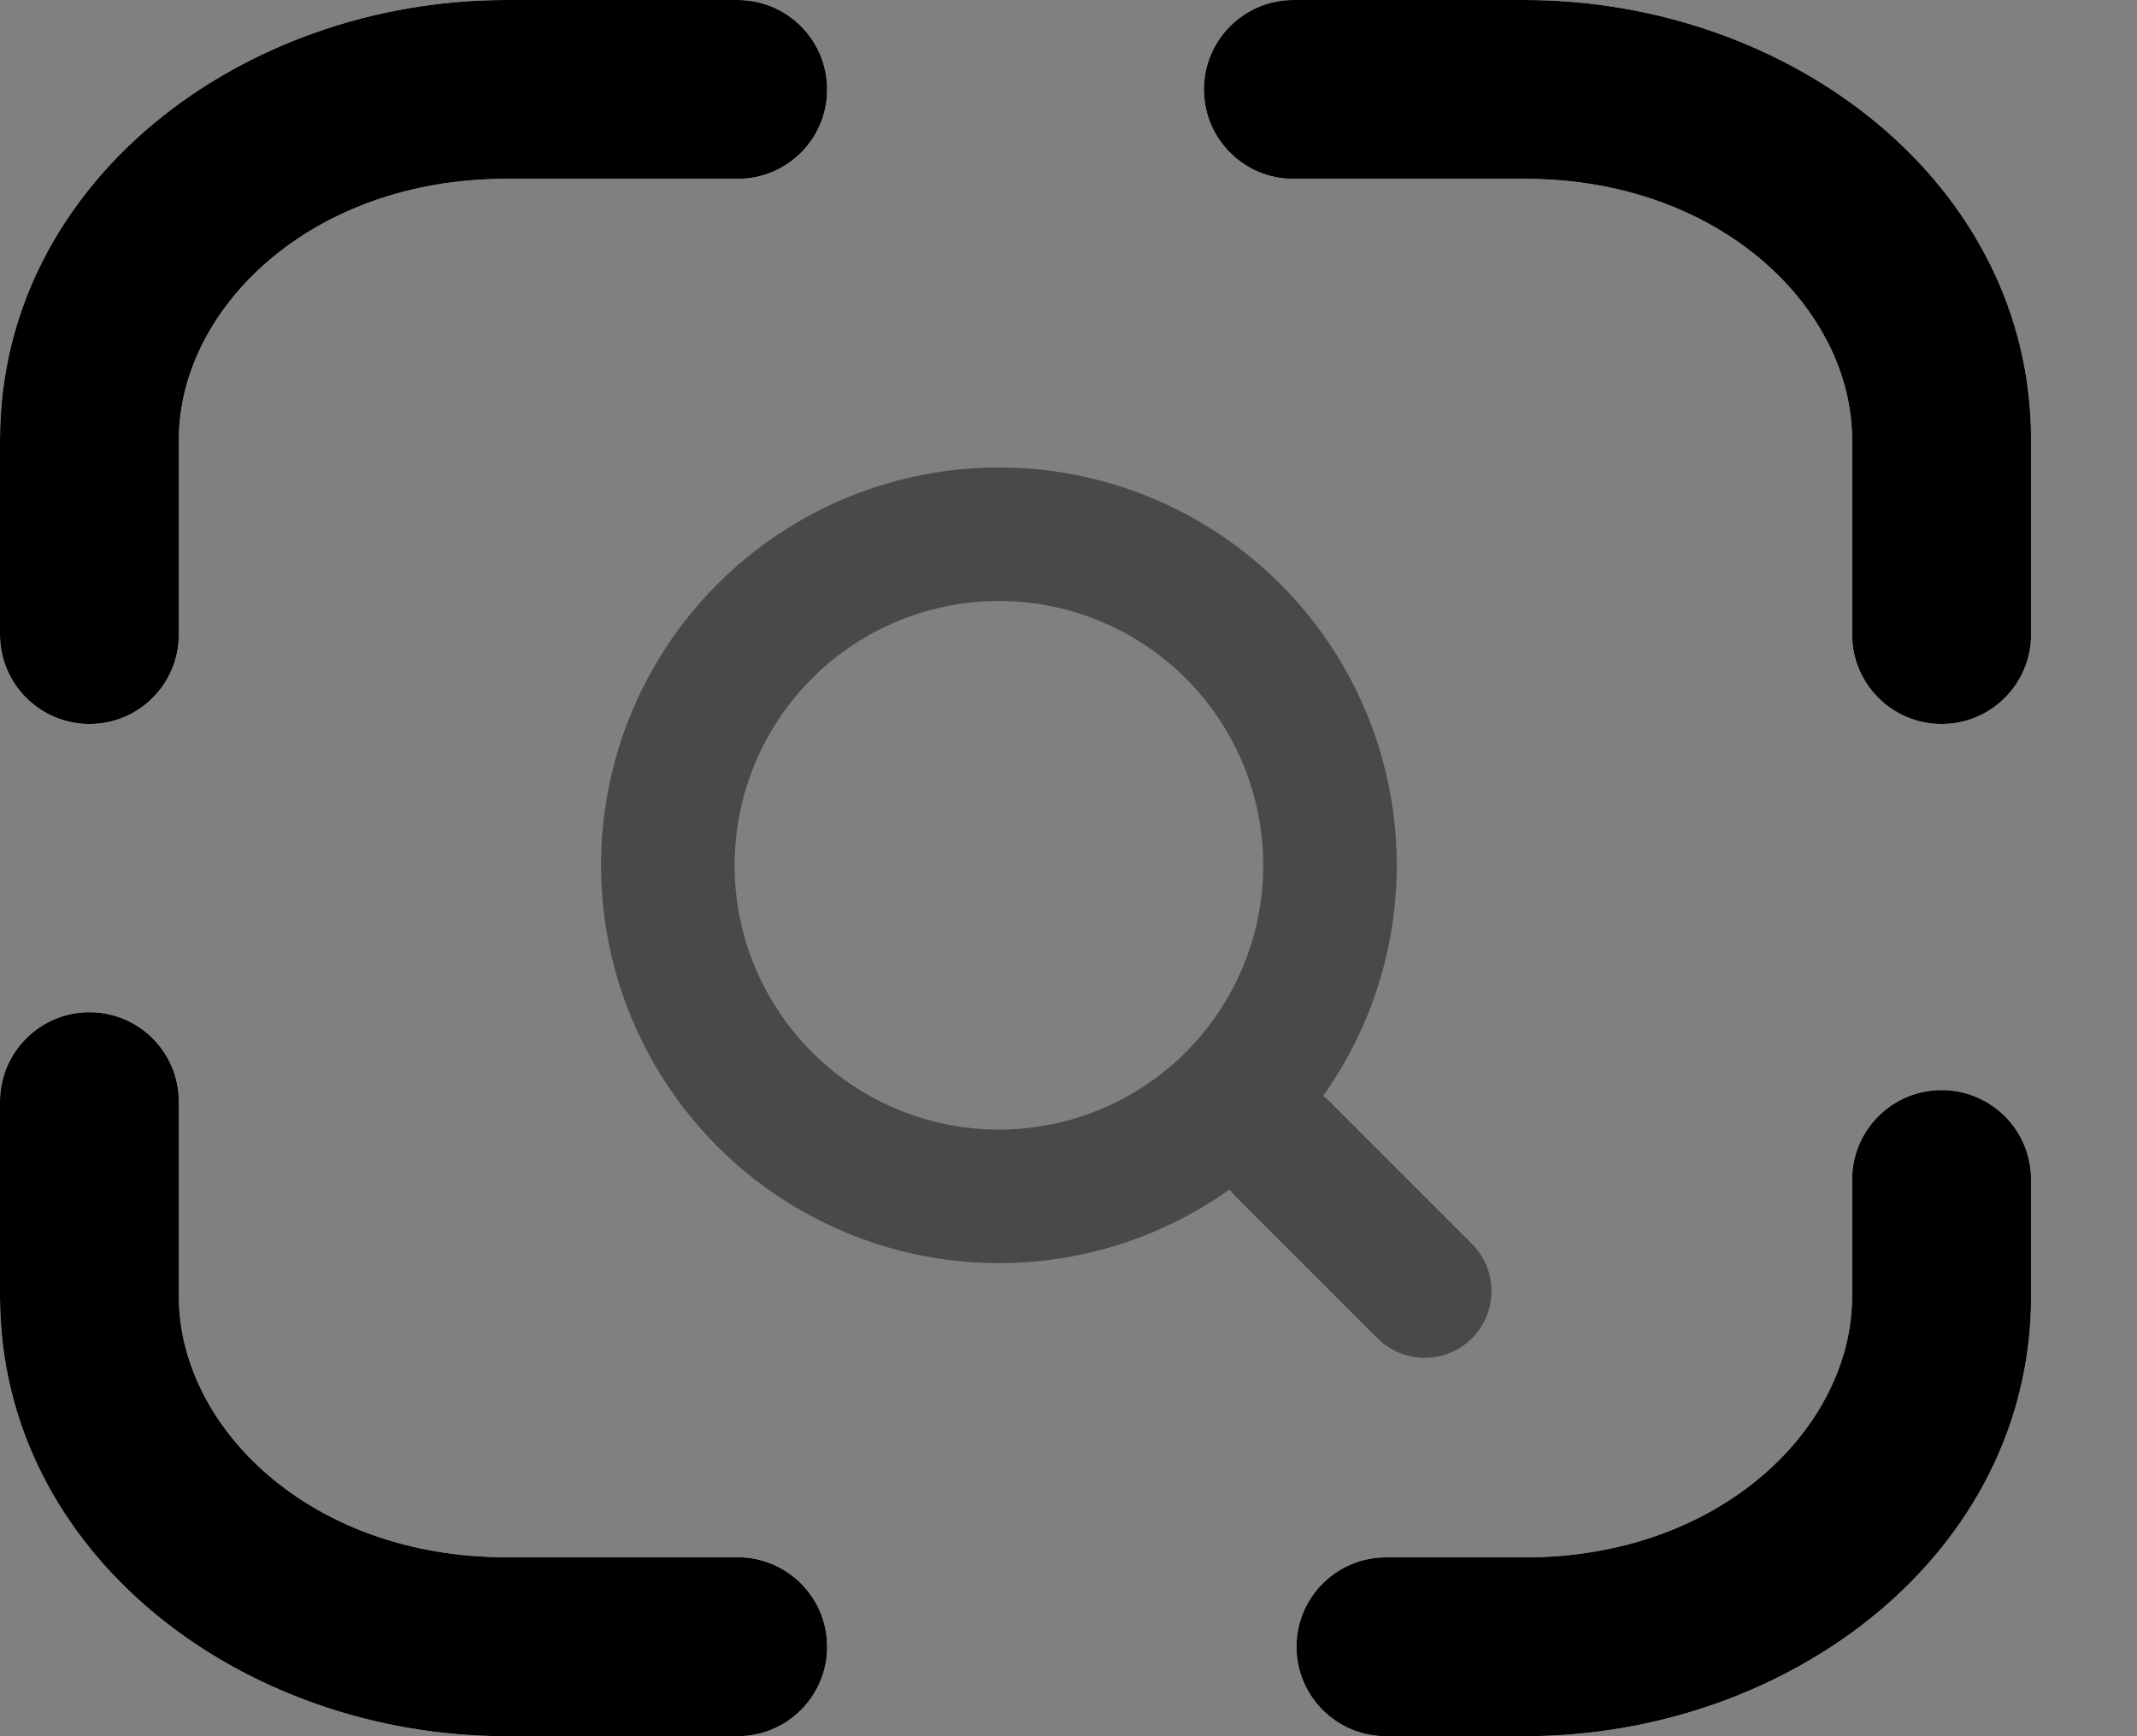 <svg width="16" height="13" viewBox="0 0 16 13" fill="none" xmlns="http://www.w3.org/2000/svg">
<rect x="0" y="0" width="16" height="13" fill="#808080" stroke="none"/>
<path fill-rule="evenodd" clip-rule="evenodd" d="M3.79 1.339C2.32 1.339 1.339 2.316 1.339 3.293V4.751C1.339 5.121 1.04 5.421 0.67 5.421C0.3 5.421 0 5.121 0 4.751V3.293C0 1.368 1.807 0 3.79 0H5.523C5.893 0 6.193 0.3 6.193 0.67C6.193 1.04 5.893 1.339 5.523 1.339H3.79Z" fill="white"/>
<path fill-rule="evenodd" clip-rule="evenodd" d="M3.79 1.339C2.32 1.339 1.339 2.316 1.339 3.293V4.751C1.339 5.121 1.04 5.421 0.67 5.421C0.3 5.421 0 5.121 0 4.751V3.293C0 1.368 1.807 0 3.79 0H5.523C5.893 0 6.193 0.3 6.193 0.67C6.193 1.04 5.893 1.339 5.523 1.339H3.79Z" fill="url(#paint0_linear_0_1)"/>
<path fill-rule="evenodd" clip-rule="evenodd" d="M9.014 0.67C9.014 0.3 9.314 0 9.683 0H11.417C13.4 0 15.207 1.368 15.207 3.293V4.751C15.207 5.121 14.907 5.421 14.537 5.421C14.167 5.421 13.867 5.121 13.867 4.751V3.293C13.867 2.316 12.887 1.339 11.417 1.339H9.683C9.314 1.339 9.014 1.04 9.014 0.67Z" fill="white"/>
<path fill-rule="evenodd" clip-rule="evenodd" d="M9.014 0.67C9.014 0.3 9.314 0 9.683 0H11.417C13.4 0 15.207 1.368 15.207 3.293V4.751C15.207 5.121 14.907 5.421 14.537 5.421C14.167 5.421 13.867 5.121 13.867 4.751V3.293C13.867 2.316 12.887 1.339 11.417 1.339H9.683C9.314 1.339 9.014 1.04 9.014 0.67Z" fill="url(#paint1_linear_0_1)"/>
<path fill-rule="evenodd" clip-rule="evenodd" d="M14.537 8.162C14.907 8.162 15.207 8.462 15.207 8.832V9.707C15.207 11.632 13.4 13 11.417 13H10.377C10.007 13 9.707 12.7 9.707 12.33C9.707 11.96 10.007 11.661 10.377 11.661H11.417C12.887 11.661 13.867 10.684 13.867 9.707V8.832C13.867 8.462 14.167 8.162 14.537 8.162Z" fill="white"/>
<path fill-rule="evenodd" clip-rule="evenodd" d="M14.537 8.162C14.907 8.162 15.207 8.462 15.207 8.832V9.707C15.207 11.632 13.4 13 11.417 13H10.377C10.007 13 9.707 12.7 9.707 12.33C9.707 11.96 10.007 11.661 10.377 11.661H11.417C12.887 11.661 13.867 10.684 13.867 9.707V8.832C13.867 8.462 14.167 8.162 14.537 8.162Z" fill="url(#paint2_linear_0_1)"/>
<path fill-rule="evenodd" clip-rule="evenodd" d="M0.67 7.579C1.04 7.579 1.339 7.879 1.339 8.249V9.707C1.339 10.684 2.32 11.66 3.79 11.66H5.523C5.893 11.66 6.193 11.96 6.193 12.33C6.193 12.7 5.893 13 5.523 13H3.79C1.807 13 0 11.632 0 9.707V8.249C0 7.879 0.3 7.579 0.67 7.579Z" fill="white"/>
<path fill-rule="evenodd" clip-rule="evenodd" d="M0.67 7.579C1.04 7.579 1.339 7.879 1.339 8.249V9.707C1.339 10.684 2.32 11.66 3.79 11.66H5.523C5.893 11.66 6.193 11.96 6.193 12.33C6.193 12.7 5.893 13 5.523 13H3.79C1.807 13 0 11.632 0 9.707V8.249C0 7.879 0.3 7.579 0.67 7.579Z" fill="url(#paint3_linear_0_1)"/>
<circle cx="7.479" cy="6.479" r="2.479" stroke="#494949"/>
<path d="M10.667 9.667L9.604 8.604" stroke="#494949" stroke-linecap="round"/>
<defs>
<linearGradient id="paint0_linear_0_1" x1="0.344" y1="5.954" x2="4.79" y2="5.612" gradientUnits="userSpaceOnUse">
<stop stopColor="#0061D3"/>
<stop offset="1" stopColor="#04CDF9"/>
</linearGradient>
<linearGradient id="paint1_linear_0_1" x1="9.357" y1="5.954" x2="13.804" y2="5.612" gradientUnits="userSpaceOnUse">
<stop stopColor="#0061D3"/>
<stop offset="1" stopColor="#04CDF9"/>
</linearGradient>
<linearGradient id="paint2_linear_0_1" x1="10.012" y1="13.476" x2="13.961" y2="13.174" gradientUnits="userSpaceOnUse">
<stop stopColor="#0061D3"/>
<stop offset="1" stopColor="#04CDF9"/>
</linearGradient>
<linearGradient id="paint3_linear_0_1" x1="0.344" y1="13.533" x2="4.79" y2="13.191" gradientUnits="userSpaceOnUse">
<stop stopColor="#0061D3"/>
<stop offset="1" stopColor="#04CDF9"/>
</linearGradient>
</defs>
</svg>
